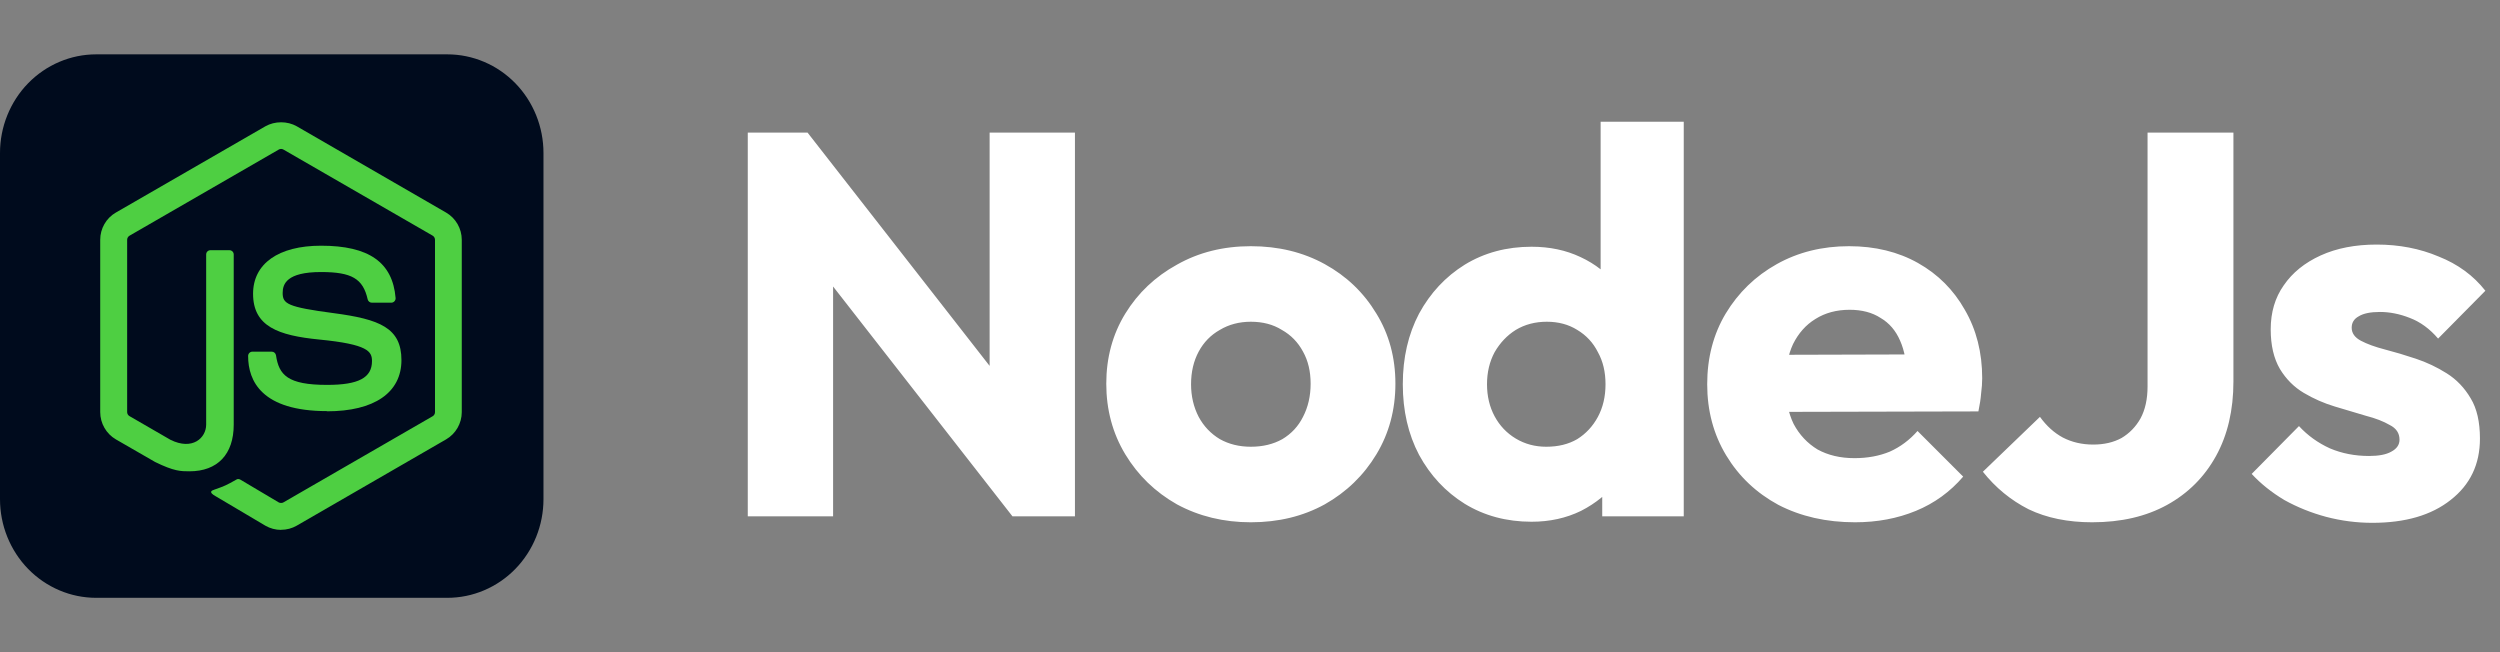 <svg width="92" height="24" viewBox="0 0 92 24" fill="none" xmlns="http://www.w3.org/2000/svg">
<rect x="0" y="0" width="92" height="24" fill="#808080" stroke="none"/>
<path d="M3.542 2H16.458C16.924 2 17.384 2.093 17.814 2.276C18.244 2.458 18.635 2.726 18.964 3.063C19.293 3.4 19.553 3.801 19.731 4.242C19.909 4.683 20 5.155 20 5.632V18.367C20 18.845 19.909 19.317 19.731 19.758C19.553 20.199 19.293 20.6 18.964 20.937C18.635 21.274 18.244 21.542 17.814 21.724C17.384 21.907 16.924 22 16.458 22H3.542C3.076 22 2.616 21.907 2.186 21.724C1.756 21.542 1.365 21.274 1.036 20.937C0.707 20.6 0.447 20.199 0.269 19.758C0.091 19.317 -0 18.845 1.57173e-06 18.367V5.632C-0 5.155 0.091 4.683 0.269 4.242C0.447 3.801 0.707 3.4 1.036 3.063C1.365 2.726 1.756 2.458 2.186 2.276C2.616 2.093 3.076 2 3.542 2V2Z" fill="#000B1D"/>
<path d="M10.343 19.5C10.142 19.5 9.943 19.447 9.767 19.346L7.932 18.259C7.658 18.106 7.791 18.052 7.882 18.021C8.247 17.893 8.321 17.864 8.711 17.642C8.752 17.619 8.806 17.627 8.848 17.652L10.258 18.489C10.309 18.516 10.381 18.516 10.428 18.489L15.924 15.316C15.975 15.287 16.008 15.228 16.008 15.167V8.825C16.008 8.761 15.975 8.705 15.923 8.673L10.429 5.503C10.378 5.473 10.311 5.473 10.26 5.503L4.767 8.673C4.713 8.704 4.679 8.763 4.679 8.823V15.166C4.679 15.226 4.713 15.284 4.765 15.313L6.27 16.183C7.087 16.591 7.587 16.11 7.587 15.626V9.365C7.587 9.276 7.657 9.207 7.746 9.207H8.442C8.529 9.207 8.601 9.276 8.601 9.365V15.628C8.601 16.718 8.006 17.344 6.973 17.344C6.655 17.344 6.405 17.344 5.706 17L4.264 16.169C3.908 15.963 3.688 15.577 3.688 15.166V8.823C3.688 8.411 3.908 8.025 4.264 7.822L9.766 4.648C10.114 4.451 10.576 4.451 10.922 4.648L16.417 7.823C16.772 8.028 16.993 8.412 16.993 8.825V15.167C16.993 15.579 16.772 15.963 16.417 16.169L10.922 19.343C10.746 19.445 10.546 19.497 10.342 19.497" fill="#4ECF42"/>
<path d="M12.04 15.129C9.635 15.129 9.131 14.025 9.131 13.099C9.131 13.011 9.202 12.941 9.29 12.941H10C10.078 12.941 10.144 12.998 10.157 13.076C10.264 13.799 10.583 14.164 12.038 14.164C13.196 14.164 13.689 13.902 13.689 13.288C13.689 12.934 13.548 12.671 11.749 12.495C10.243 12.347 9.313 12.015 9.313 10.811C9.313 9.702 10.249 9.042 11.816 9.042C13.576 9.042 14.448 9.653 14.558 10.965C14.562 11.011 14.546 11.055 14.515 11.088C14.485 11.12 14.443 11.139 14.399 11.139H13.684C13.61 11.139 13.546 11.086 13.53 11.015C13.358 10.254 12.943 10.011 11.813 10.011C10.549 10.011 10.402 10.451 10.402 10.781C10.402 11.181 10.575 11.298 12.281 11.524C13.971 11.748 14.773 12.065 14.773 13.252C14.773 14.449 13.774 15.136 12.032 15.136L12.04 15.129Z" fill="#4ECF42"/>
<path d="M27.518 19V4.88H29.718L30.658 7.7V19H27.518ZM37.258 19L28.938 8.34L29.718 4.88L38.038 15.54L37.258 19ZM37.258 19L36.418 16.18V4.88H39.558V19H37.258ZM46.031 19.22C45.031 19.22 44.125 19 43.311 18.56C42.511 18.107 41.878 17.493 41.411 16.72C40.945 15.947 40.711 15.08 40.711 14.12C40.711 13.16 40.945 12.3 41.411 11.54C41.878 10.78 42.511 10.18 43.311 9.74C44.111 9.287 45.018 9.06 46.031 9.06C47.045 9.06 47.951 9.28 48.751 9.72C49.551 10.16 50.185 10.767 50.651 11.54C51.118 12.3 51.351 13.16 51.351 14.12C51.351 15.08 51.118 15.947 50.651 16.72C50.185 17.493 49.551 18.107 48.751 18.56C47.951 19 47.045 19.22 46.031 19.22ZM46.031 16.44C46.471 16.44 46.858 16.347 47.191 16.16C47.525 15.96 47.778 15.687 47.951 15.34C48.138 14.98 48.231 14.573 48.231 14.12C48.231 13.667 48.138 13.273 47.951 12.94C47.765 12.593 47.505 12.327 47.171 12.14C46.851 11.94 46.471 11.84 46.031 11.84C45.605 11.84 45.225 11.94 44.891 12.14C44.558 12.327 44.298 12.593 44.111 12.94C43.925 13.287 43.831 13.687 43.831 14.14C43.831 14.58 43.925 14.98 44.111 15.34C44.298 15.687 44.558 15.96 44.891 16.16C45.225 16.347 45.605 16.44 46.031 16.44ZM56.362 19.2C55.443 19.2 54.623 18.98 53.903 18.54C53.196 18.1 52.636 17.5 52.222 16.74C51.822 15.98 51.623 15.113 51.623 14.14C51.623 13.167 51.822 12.3 52.222 11.54C52.636 10.78 53.196 10.18 53.903 9.74C54.623 9.3 55.443 9.08 56.362 9.08C57.029 9.08 57.629 9.207 58.163 9.46C58.709 9.713 59.156 10.067 59.502 10.52C59.862 10.96 60.062 11.467 60.102 12.04V16.14C60.062 16.713 59.869 17.233 59.523 17.7C59.176 18.153 58.729 18.52 58.182 18.8C57.636 19.067 57.029 19.2 56.362 19.2ZM56.903 16.44C57.343 16.44 57.722 16.347 58.042 16.16C58.362 15.96 58.616 15.687 58.803 15.34C58.989 14.993 59.083 14.593 59.083 14.14C59.083 13.687 58.989 13.293 58.803 12.96C58.629 12.613 58.376 12.34 58.042 12.14C57.722 11.94 57.349 11.84 56.922 11.84C56.496 11.84 56.116 11.94 55.782 12.14C55.462 12.34 55.203 12.613 55.002 12.96C54.816 13.307 54.722 13.7 54.722 14.14C54.722 14.58 54.816 14.973 55.002 15.32C55.189 15.667 55.449 15.94 55.782 16.14C56.116 16.34 56.489 16.44 56.903 16.44ZM61.962 19H58.962V16.38L59.422 14.02L58.903 11.66V4.48H61.962V19ZM68.265 19.22C67.212 19.22 66.272 19.007 65.445 18.58C64.632 18.14 63.992 17.533 63.525 16.76C63.058 15.987 62.825 15.113 62.825 14.14C62.825 13.167 63.051 12.3 63.505 11.54C63.971 10.767 64.598 10.16 65.385 9.72C66.171 9.28 67.058 9.06 68.045 9.06C69.005 9.06 69.852 9.267 70.585 9.68C71.318 10.093 71.891 10.667 72.305 11.4C72.731 12.133 72.945 12.973 72.945 13.92C72.945 14.093 72.931 14.28 72.905 14.48C72.891 14.667 72.858 14.887 72.805 15.14L64.425 15.16V13.06L71.505 13.04L70.185 13.92C70.171 13.36 70.085 12.9 69.925 12.54C69.765 12.167 69.525 11.887 69.205 11.7C68.898 11.5 68.518 11.4 68.065 11.4C67.585 11.4 67.165 11.513 66.805 11.74C66.458 11.953 66.185 12.26 65.985 12.66C65.798 13.06 65.705 13.547 65.705 14.12C65.705 14.693 65.805 15.187 66.005 15.6C66.218 16 66.511 16.313 66.885 16.54C67.272 16.753 67.725 16.86 68.245 16.86C68.725 16.86 69.158 16.78 69.545 16.62C69.931 16.447 70.272 16.193 70.565 15.86L72.245 17.54C71.765 18.1 71.185 18.52 70.505 18.8C69.825 19.08 69.078 19.22 68.265 19.22ZM76.99 19.22C76.096 19.22 75.316 19.06 74.65 18.74C73.996 18.407 73.436 17.947 72.97 17.36L75.07 15.34C75.31 15.673 75.59 15.927 75.91 16.1C76.243 16.273 76.616 16.36 77.03 16.36C77.43 16.36 77.776 16.28 78.07 16.12C78.363 15.947 78.596 15.707 78.77 15.4C78.943 15.08 79.03 14.687 79.03 14.22V4.88H82.19V14.04C82.19 15.093 81.976 16.007 81.55 16.78C81.123 17.553 80.523 18.153 79.75 18.58C78.976 19.007 78.056 19.22 76.99 19.22ZM87.302 19.24C86.729 19.24 86.162 19.167 85.602 19.02C85.055 18.873 84.542 18.667 84.062 18.4C83.595 18.12 83.195 17.8 82.862 17.44L84.602 15.68C84.922 16.027 85.302 16.3 85.742 16.5C86.182 16.687 86.662 16.78 87.182 16.78C87.542 16.78 87.815 16.727 88.002 16.62C88.202 16.513 88.302 16.367 88.302 16.18C88.302 15.94 88.182 15.76 87.942 15.64C87.715 15.507 87.422 15.393 87.062 15.3C86.702 15.193 86.322 15.08 85.922 14.96C85.522 14.84 85.142 14.673 84.782 14.46C84.422 14.247 84.129 13.953 83.902 13.58C83.675 13.193 83.562 12.707 83.562 12.12C83.562 11.493 83.722 10.953 84.042 10.5C84.362 10.033 84.815 9.667 85.402 9.4C85.989 9.133 86.675 9 87.462 9C88.289 9 89.049 9.147 89.742 9.44C90.449 9.72 91.022 10.14 91.462 10.7L89.722 12.46C89.415 12.1 89.069 11.847 88.682 11.7C88.309 11.553 87.942 11.48 87.582 11.48C87.235 11.48 86.975 11.533 86.802 11.64C86.629 11.733 86.542 11.873 86.542 12.06C86.542 12.26 86.655 12.42 86.882 12.54C87.109 12.66 87.402 12.767 87.762 12.86C88.122 12.953 88.502 13.067 88.902 13.2C89.302 13.333 89.682 13.513 90.042 13.74C90.402 13.967 90.695 14.273 90.922 14.66C91.149 15.033 91.262 15.527 91.262 16.14C91.262 17.087 90.902 17.84 90.182 18.4C89.475 18.96 88.515 19.24 87.302 19.24Z" fill="white"/>
</svg>
